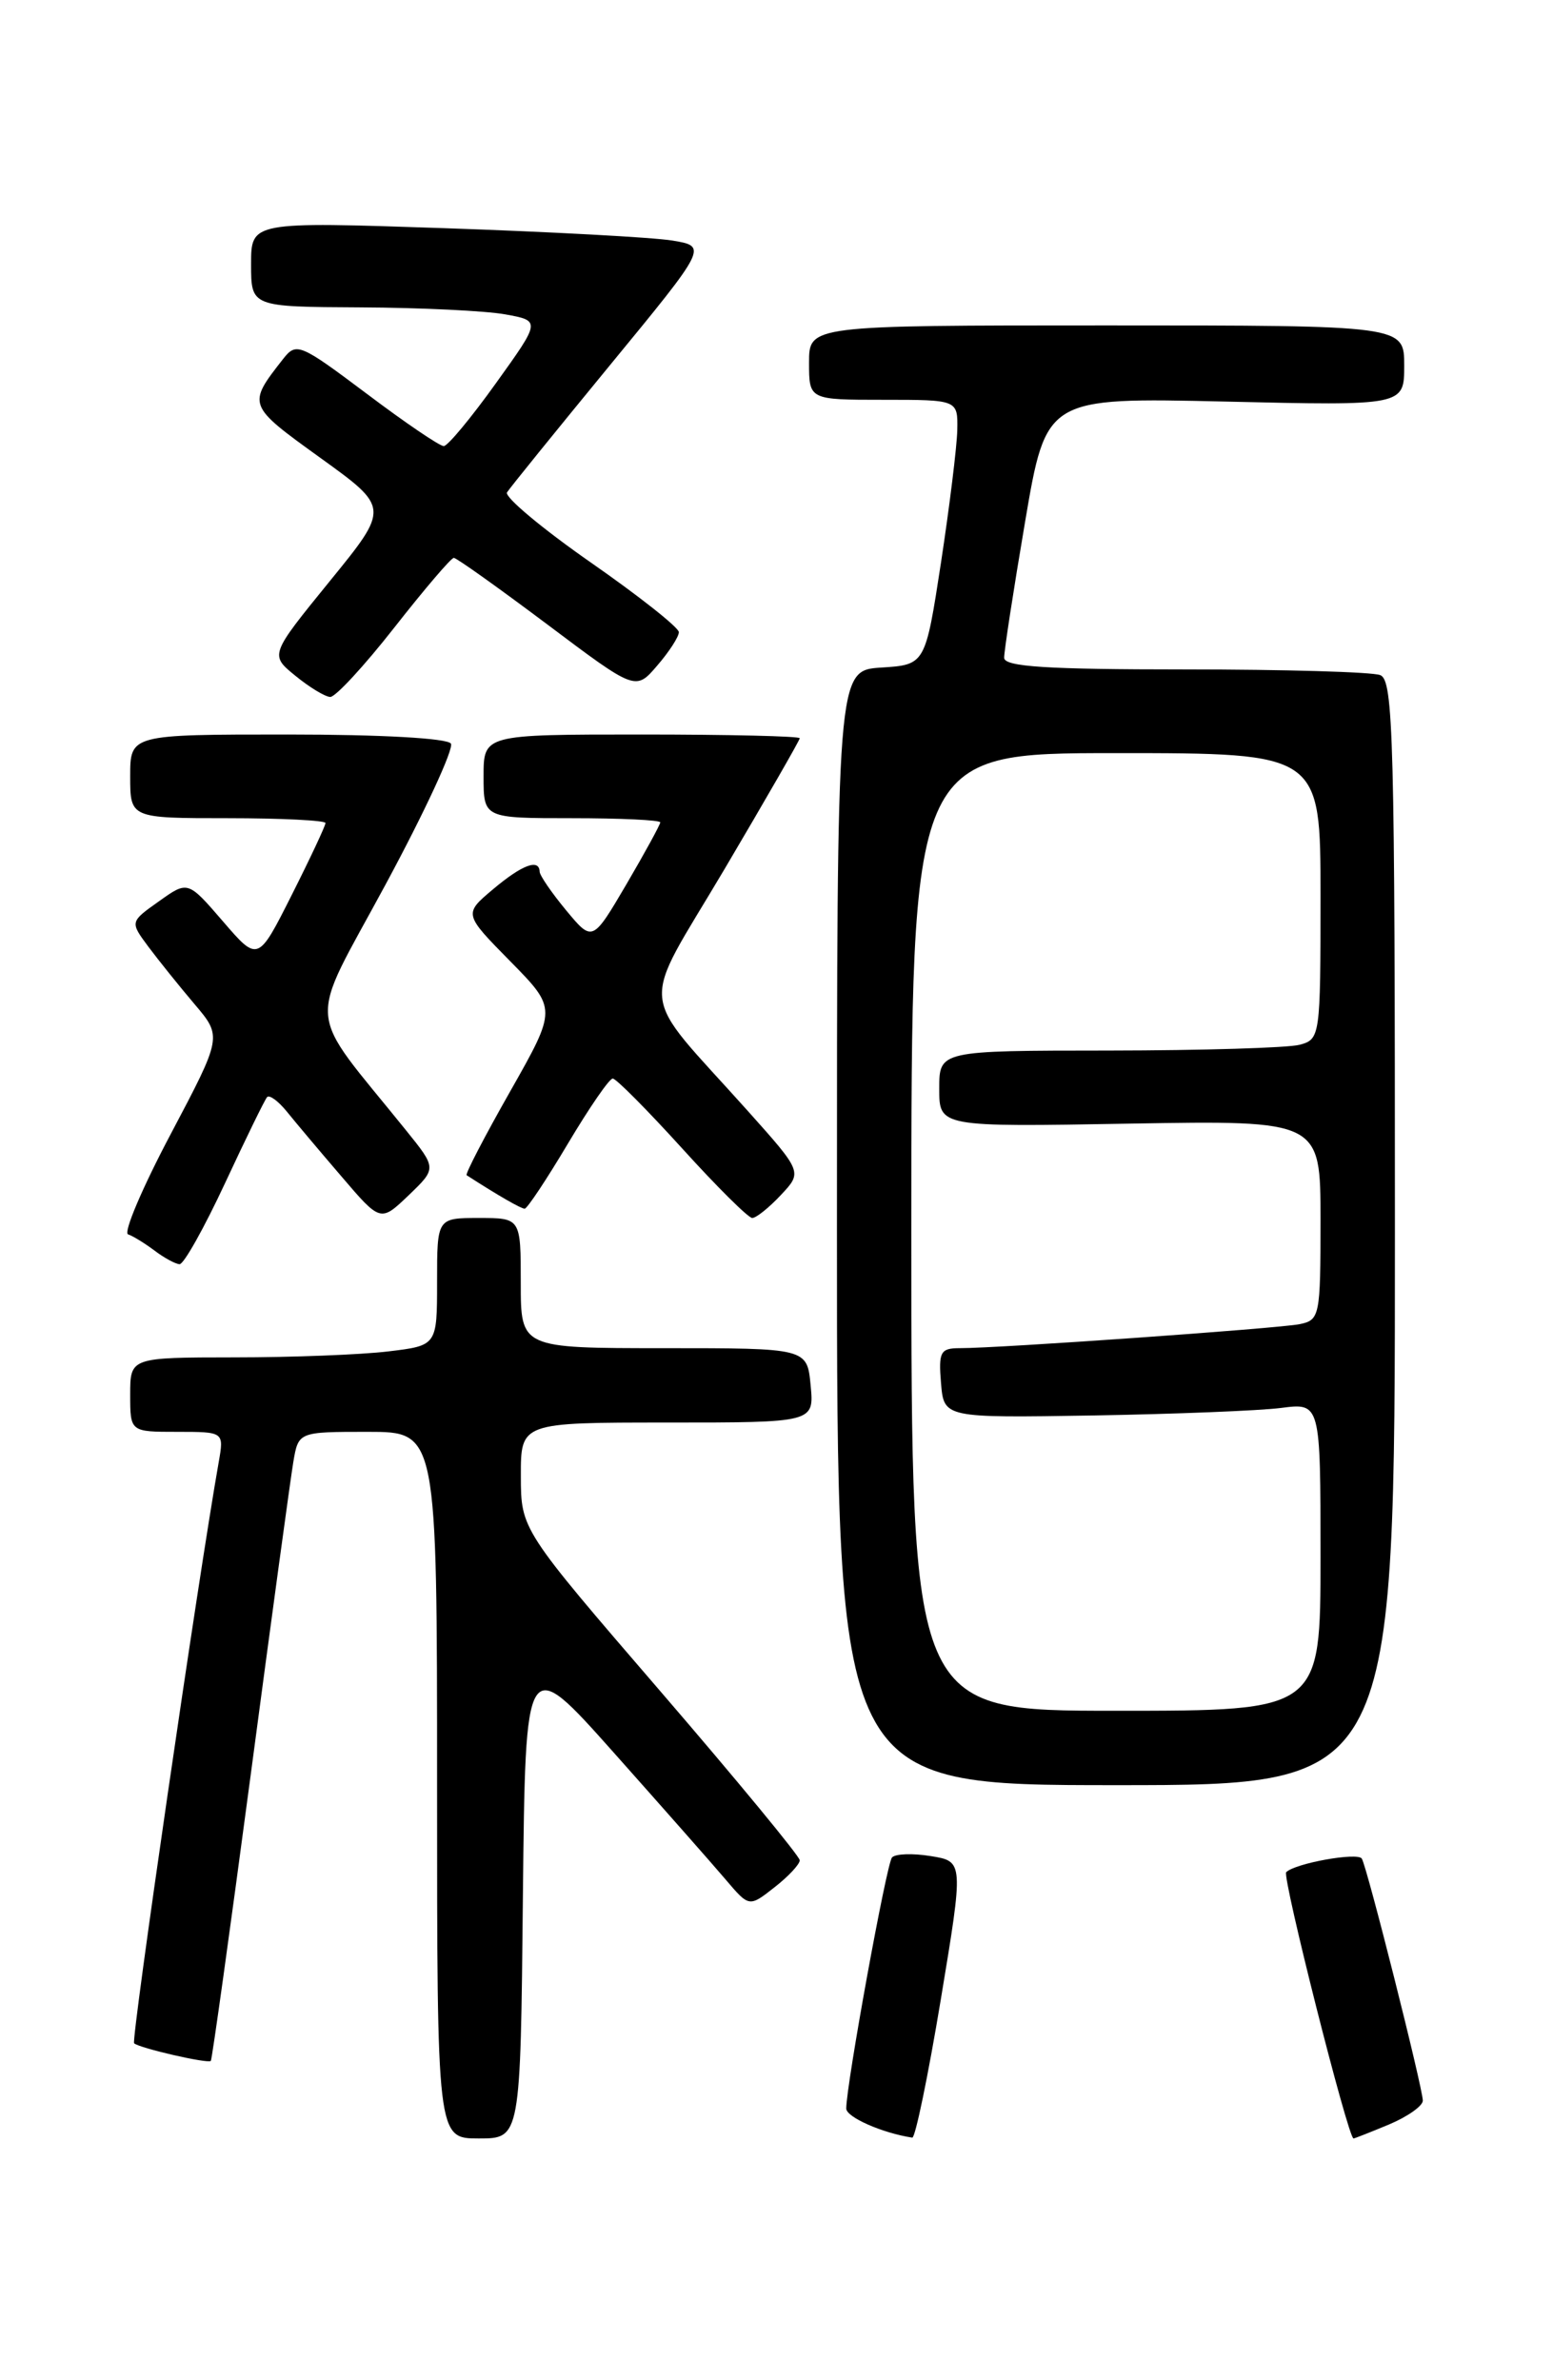 <?xml version="1.0" encoding="UTF-8" standalone="no"?>
<!DOCTYPE svg PUBLIC "-//W3C//DTD SVG 1.1//EN" "http://www.w3.org/Graphics/SVG/1.1/DTD/svg11.dtd" >
<svg xmlns="http://www.w3.org/2000/svg" xmlns:xlink="http://www.w3.org/1999/xlink" version="1.1" viewBox="0 0 167 256">
 <g >
 <path fill="currentColor"
d=" M 56.23 203.92 C 56.50 177.83 56.50 177.83 66.00 188.50 C 71.22 194.37 76.64 200.51 78.03 202.15 C 80.56 205.13 80.56 205.13 83.28 202.99 C 84.78 201.82 86.00 200.51 86.00 200.08 C 86.00 199.66 79.26 191.48 71.01 181.90 C 56.02 164.50 56.02 164.50 56.01 158.75 C 56.00 153.00 56.00 153.00 71.78 153.00 C 87.55 153.00 87.55 153.00 87.17 149.00 C 86.79 145.00 86.79 145.00 71.39 145.00 C 56.00 145.00 56.00 145.00 56.00 138.00 C 56.00 131.00 56.00 131.00 51.50 131.00 C 47.00 131.00 47.00 131.00 47.00 137.86 C 47.00 144.72 47.00 144.72 41.75 145.35 C 38.86 145.70 31.44 145.99 25.25 145.99 C 14.00 146.00 14.00 146.00 14.00 150.00 C 14.00 154.00 14.00 154.00 19.05 154.00 C 24.09 154.00 24.09 154.00 23.52 157.25 C 21.31 169.75 14.09 219.42 14.42 219.76 C 14.94 220.27 22.35 221.98 22.67 221.66 C 22.80 221.53 24.72 207.72 26.95 190.96 C 29.17 174.21 31.24 159.04 31.54 157.25 C 32.09 154.00 32.09 154.00 39.55 154.00 C 47.00 154.00 47.00 154.00 47.00 192.00 C 47.00 230.00 47.00 230.00 51.48 230.00 C 55.97 230.00 55.97 230.00 56.23 203.92 Z  M 101.16 215.10 C 103.63 200.20 103.63 200.20 100.09 199.63 C 98.14 199.31 96.26 199.38 95.92 199.78 C 95.33 200.45 91.00 224.23 91.00 226.78 C 91.00 227.71 94.88 229.42 98.10 229.91 C 98.42 229.96 99.80 223.30 101.16 215.10 Z  M 149.38 228.49 C 151.37 227.65 153.00 226.50 153.00 225.93 C 153.00 224.59 147.01 200.82 146.44 199.90 C 146.00 199.19 139.27 200.40 138.31 201.36 C 137.85 201.82 144.97 230.00 145.55 230.00 C 145.66 230.00 147.39 229.32 149.38 228.49 Z  M 150.00 132.61 C 150.00 79.37 149.84 73.15 148.42 72.61 C 147.55 72.27 138.10 72.00 127.42 72.00 C 112.56 72.00 108.00 71.71 107.98 70.75 C 107.97 70.06 108.98 63.48 110.23 56.13 C 112.50 42.75 112.50 42.75 131.75 43.19 C 151.00 43.64 151.00 43.64 151.00 39.32 C 151.00 35.00 151.00 35.00 119.00 35.00 C 87.00 35.00 87.00 35.00 87.00 39.00 C 87.00 43.00 87.00 43.00 95.00 43.00 C 103.00 43.00 103.00 43.00 102.94 46.25 C 102.90 48.04 102.11 54.45 101.19 60.50 C 99.50 71.50 99.50 71.50 94.75 71.80 C 90.00 72.11 90.00 72.11 90.00 132.05 C 90.00 192.00 90.00 192.00 120.00 192.00 C 150.00 192.00 150.00 192.00 150.00 132.61 Z  M 24.20 127.25 C 26.44 122.44 28.47 118.28 28.72 118.00 C 28.97 117.72 29.92 118.42 30.84 119.55 C 31.75 120.68 34.39 123.82 36.71 126.52 C 40.92 131.45 40.92 131.45 43.94 128.56 C 46.96 125.66 46.96 125.66 43.67 121.58 C 32.73 108.00 32.97 110.89 41.48 95.10 C 45.67 87.33 48.82 80.52 48.49 79.98 C 48.13 79.40 40.96 79.00 30.94 79.00 C 14.00 79.00 14.00 79.00 14.00 83.50 C 14.00 88.00 14.00 88.00 24.50 88.00 C 30.28 88.00 35.00 88.24 35.00 88.52 C 35.00 88.81 33.37 92.29 31.37 96.26 C 27.74 103.47 27.74 103.47 23.97 99.09 C 20.20 94.72 20.20 94.72 17.09 96.94 C 13.97 99.15 13.97 99.15 15.96 101.83 C 17.06 103.30 19.29 106.08 20.92 108.00 C 23.89 111.50 23.89 111.50 18.36 121.97 C 15.31 127.73 13.25 132.58 13.77 132.76 C 14.29 132.93 15.57 133.72 16.61 134.50 C 17.65 135.29 18.87 135.95 19.31 135.97 C 19.76 135.99 21.96 132.06 24.20 127.25 Z  M 83.97 128.53 C 86.29 126.06 86.29 126.06 80.40 119.47 C 68.41 106.07 68.70 109.05 77.92 93.46 C 82.36 85.94 86.00 79.61 86.00 79.40 C 86.00 79.18 78.35 79.00 69.00 79.00 C 52.00 79.00 52.00 79.00 52.00 83.50 C 52.00 88.00 52.00 88.00 61.50 88.00 C 66.72 88.00 71.00 88.20 71.00 88.45 C 71.00 88.69 69.36 91.69 67.36 95.11 C 63.71 101.32 63.71 101.32 60.88 97.91 C 59.33 96.04 58.04 94.16 58.03 93.75 C 57.98 92.32 56.14 93.01 53.01 95.65 C 49.86 98.30 49.86 98.30 54.88 103.40 C 59.89 108.50 59.89 108.50 54.88 117.35 C 52.12 122.21 50.00 126.29 50.18 126.40 C 53.59 128.60 56.03 130.00 56.42 130.00 C 56.69 130.00 58.78 126.85 61.07 123.00 C 63.36 119.15 65.52 116.00 65.89 116.00 C 66.25 116.00 69.60 119.38 73.34 123.50 C 77.07 127.62 80.47 131.00 80.89 131.00 C 81.31 131.00 82.70 129.89 83.97 128.53 Z  M 42.40 67.50 C 45.63 63.38 48.51 60.00 48.80 60.00 C 49.09 60.00 53.60 63.22 58.84 67.15 C 68.35 74.30 68.35 74.30 70.67 71.59 C 71.95 70.11 73.00 68.49 73.00 67.99 C 73.00 67.50 68.72 64.11 63.49 60.47 C 58.26 56.82 54.23 53.44 54.52 52.96 C 54.82 52.48 59.80 46.33 65.58 39.29 C 76.09 26.50 76.09 26.50 72.29 25.87 C 70.21 25.53 59.16 24.93 47.75 24.54 C 27.00 23.84 27.00 23.84 27.00 28.42 C 27.00 33.00 27.00 33.00 38.75 33.06 C 45.21 33.09 52.22 33.43 54.32 33.81 C 58.15 34.50 58.15 34.50 53.32 41.23 C 50.67 44.93 48.15 47.97 47.72 47.98 C 47.29 47.99 43.56 45.46 39.44 42.35 C 32.25 36.95 31.87 36.79 30.45 38.60 C 26.57 43.56 26.57 43.56 34.44 49.24 C 41.89 54.61 41.89 54.61 35.45 62.52 C 29.01 70.44 29.01 70.44 31.76 72.68 C 33.27 73.92 34.96 74.94 35.51 74.96 C 36.07 74.98 39.17 71.62 42.40 67.50 Z  M 98.00 132.50 C 98.00 81.00 98.00 81.00 120.00 81.00 C 142.00 81.00 142.00 81.00 142.00 96.38 C 142.00 111.49 141.96 111.78 139.75 112.37 C 138.51 112.70 129.29 112.98 119.25 112.99 C 101.00 113.00 101.00 113.00 101.00 117.10 C 101.00 121.21 101.00 121.21 121.50 120.85 C 142.00 120.50 142.00 120.50 142.00 131.23 C 142.00 141.56 141.92 141.98 139.75 142.42 C 137.46 142.88 107.40 145.01 103.19 145.00 C 101.13 145.00 100.91 145.41 101.19 148.75 C 101.50 152.50 101.50 152.50 117.50 152.24 C 126.30 152.09 135.41 151.73 137.75 151.43 C 142.00 150.88 142.00 150.88 142.00 167.44 C 142.00 184.00 142.00 184.00 120.00 184.00 C 98.00 184.00 98.00 184.00 98.00 132.50 Z "/>
</g>
</svg>